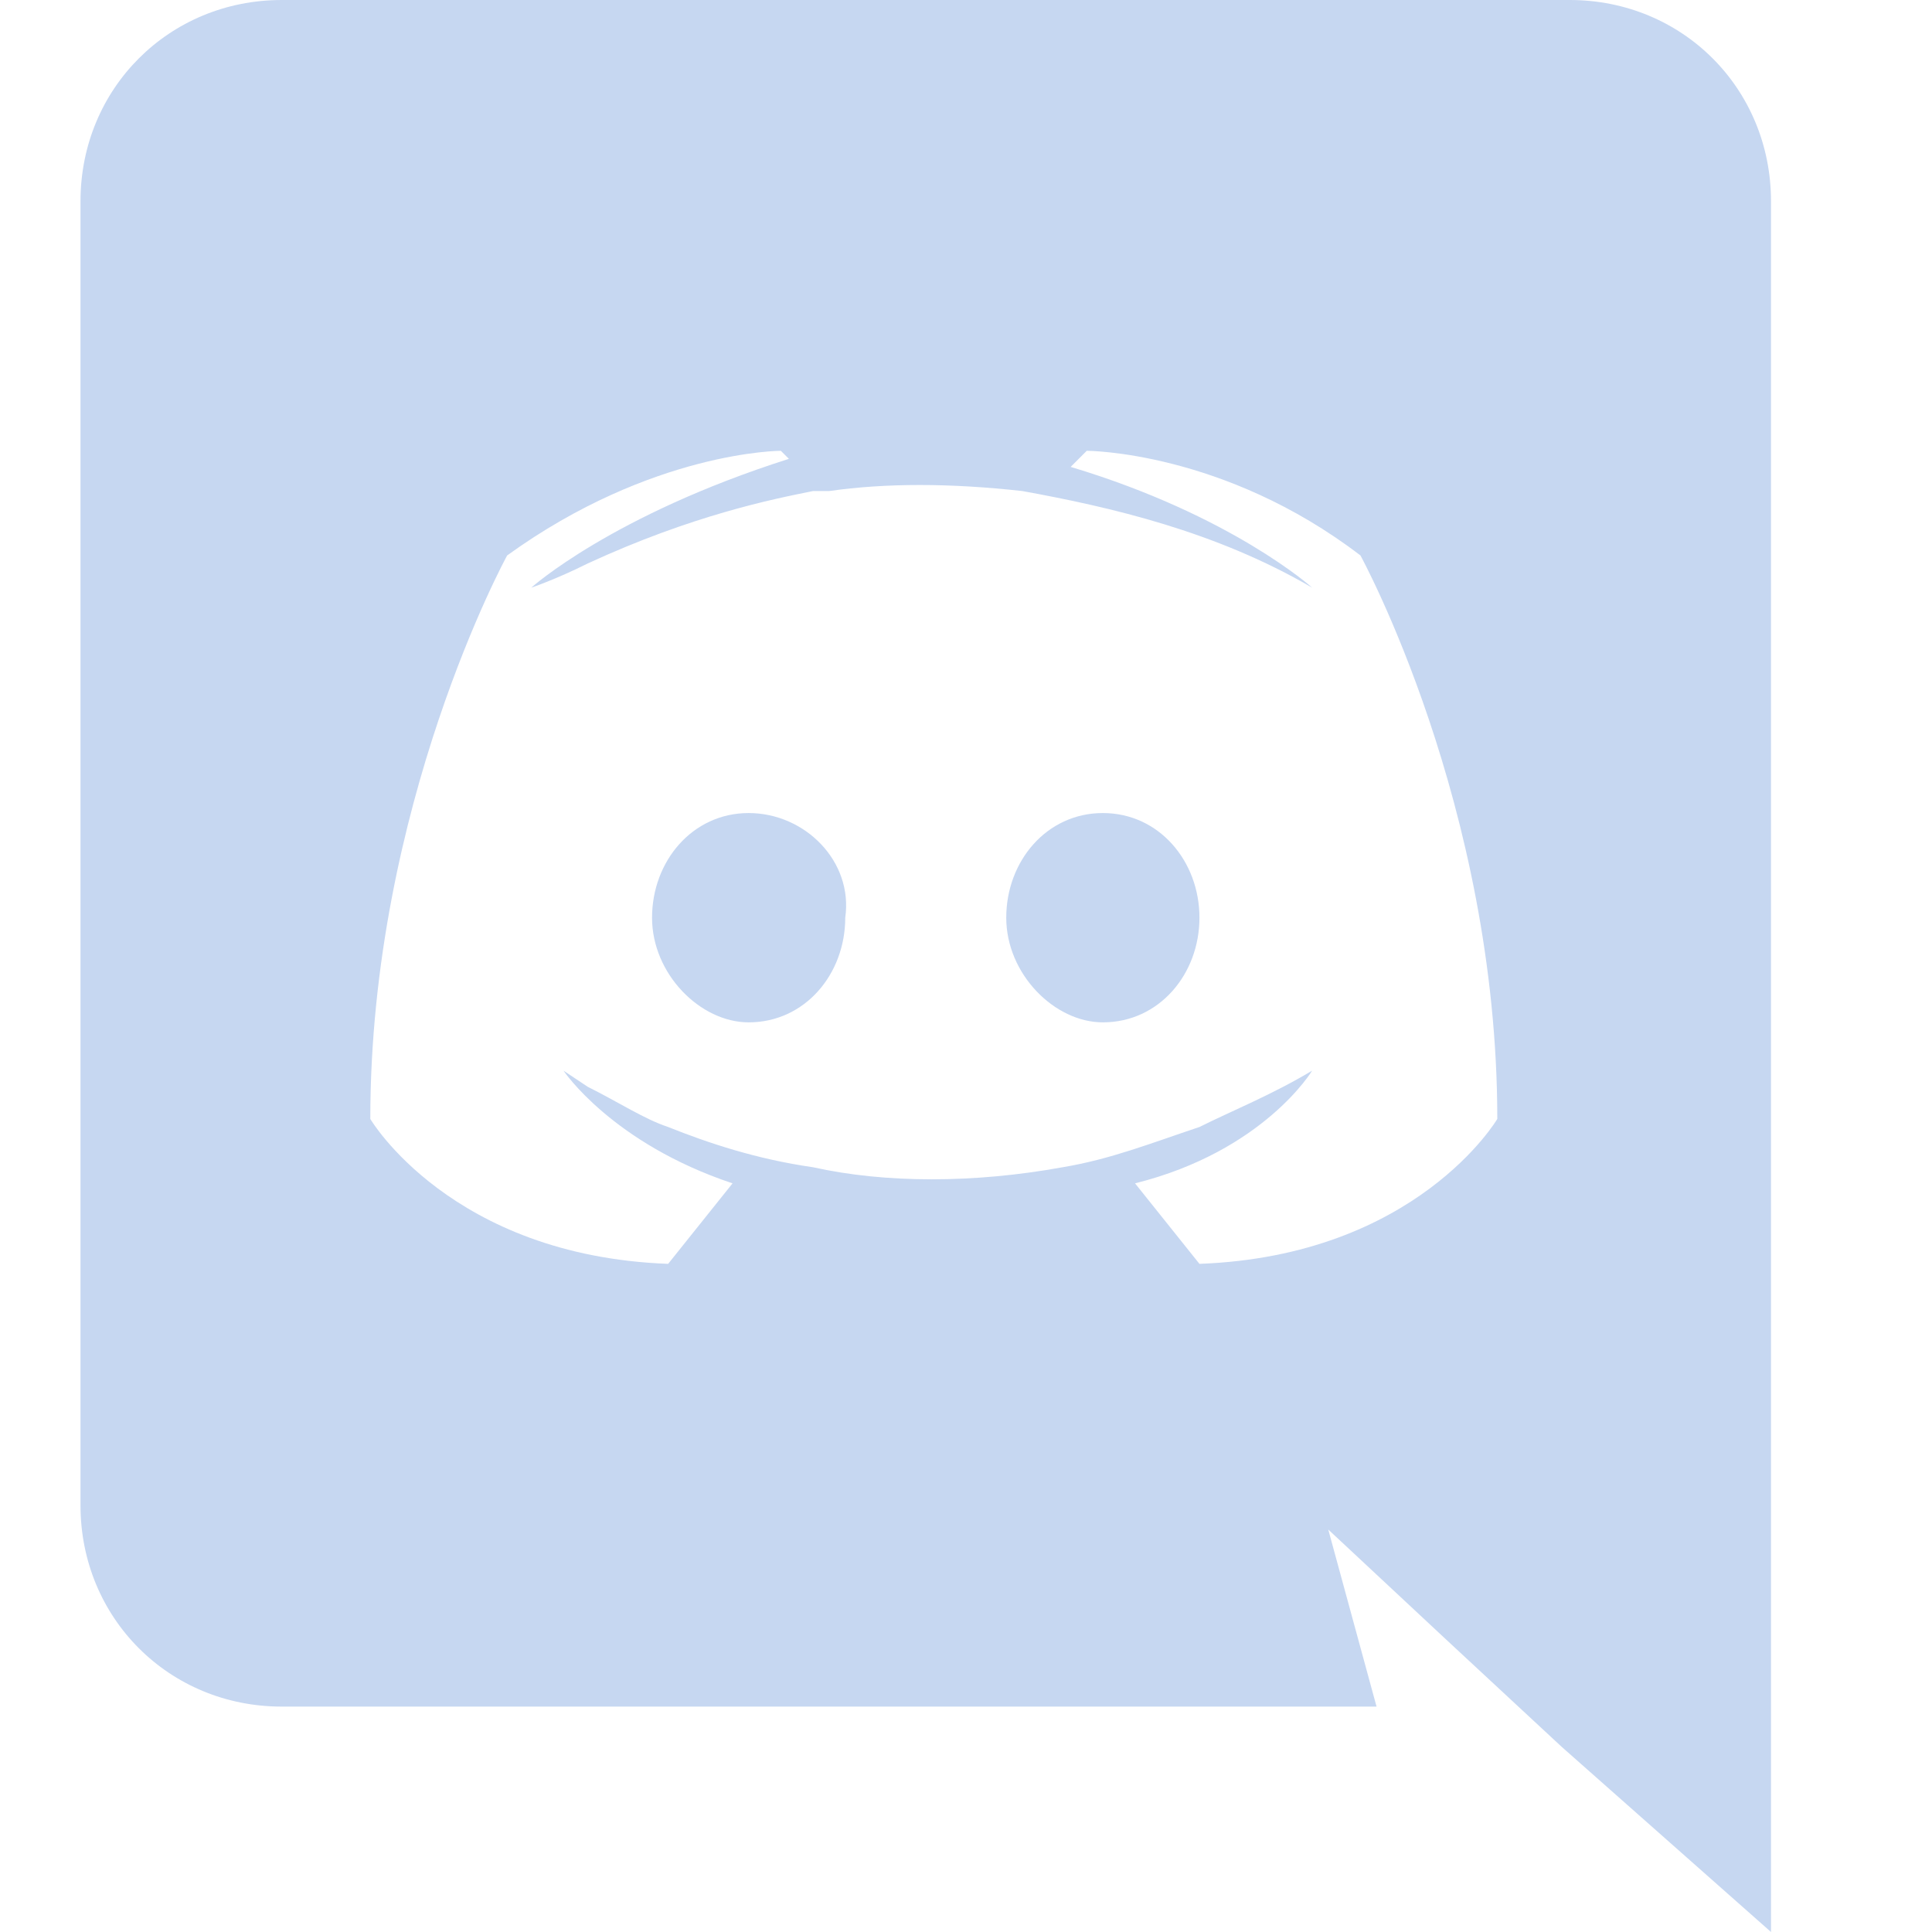 <?xml version="1.0" encoding="utf-8"?>
<!-- Generator: Adobe Illustrator 23.0.1, SVG Export Plug-In . SVG Version: 6.00 Build 0)  -->
<svg version="1.1" id="Layer_1" xmlns="http://www.w3.org/2000/svg" xmlns:xlink="http://www.w3.org/1999/xlink" x="0px" y="0px"
	 viewBox="0 0 24 24" style="enable-background:new 0 0 24 24;" xml:space="preserve">
<style type="text/css">
	.st0{fill-rule:evenodd;clip-rule:evenodd;fill:#C6D7F1;}
</style>
<path class="st0" d="M19.5,0C20.9,0,22,1.1,22,2.5V24l-2.6-2.3L18,20.4l-1.5-1.4l0.6,2.2H3.5c-1.4,0-2.5-1.1-2.5-2.5V2.5
	C1,1.1,2.1,0,3.5,0C3.5,0,19.5,0,19.5,0z M14.9,15.7c2.7-0.1,3.7-1.8,3.7-1.8c0-3.9-1.7-7-1.7-7c-1.7-1.3-3.4-1.3-3.4-1.3l-0.2,0.2
	c2,0.6,3,1.5,3,1.5c-1.2-0.7-2.5-1-3.6-1.2c-0.9-0.1-1.7-0.1-2.4,0l-0.2,0C9.6,6.2,8.6,6.4,7.3,7C6.9,7.2,6.6,7.3,6.6,7.3
	s1-0.9,3.2-1.6L9.7,5.6c0,0-1.6,0-3.4,1.3c0,0-1.7,3.1-1.7,7c0,0,1,1.7,3.7,1.8c0,0,0.4-0.5,0.8-1c-1.5-0.5-2.1-1.4-2.1-1.4l0.3,0.2
	l0,0l0,0l0,0l0,0C7.7,13.7,8,13.9,8.3,14c0.5,0.2,1.1,0.4,1.8,0.5c0.9,0.2,2,0.2,3.1,0c0.6-0.1,1.1-0.3,1.7-0.5
	c0.4-0.2,0.9-0.4,1.4-0.7c0,0-0.6,1-2.2,1.4C14.5,15.2,14.9,15.7,14.9,15.7z M9.3,10.1c-0.7,0-1.2,0.6-1.2,1.3
	c0,0.7,0.6,1.3,1.2,1.3c0.7,0,1.2-0.6,1.2-1.3C10.6,10.7,10,10.1,9.3,10.1z M13.7,10.1c-0.7,0-1.2,0.6-1.2,1.3
	c0,0.7,0.6,1.3,1.2,1.3c0.7,0,1.2-0.6,1.2-1.3C14.9,10.7,14.4,10.1,13.7,10.1z"/>
</svg>

